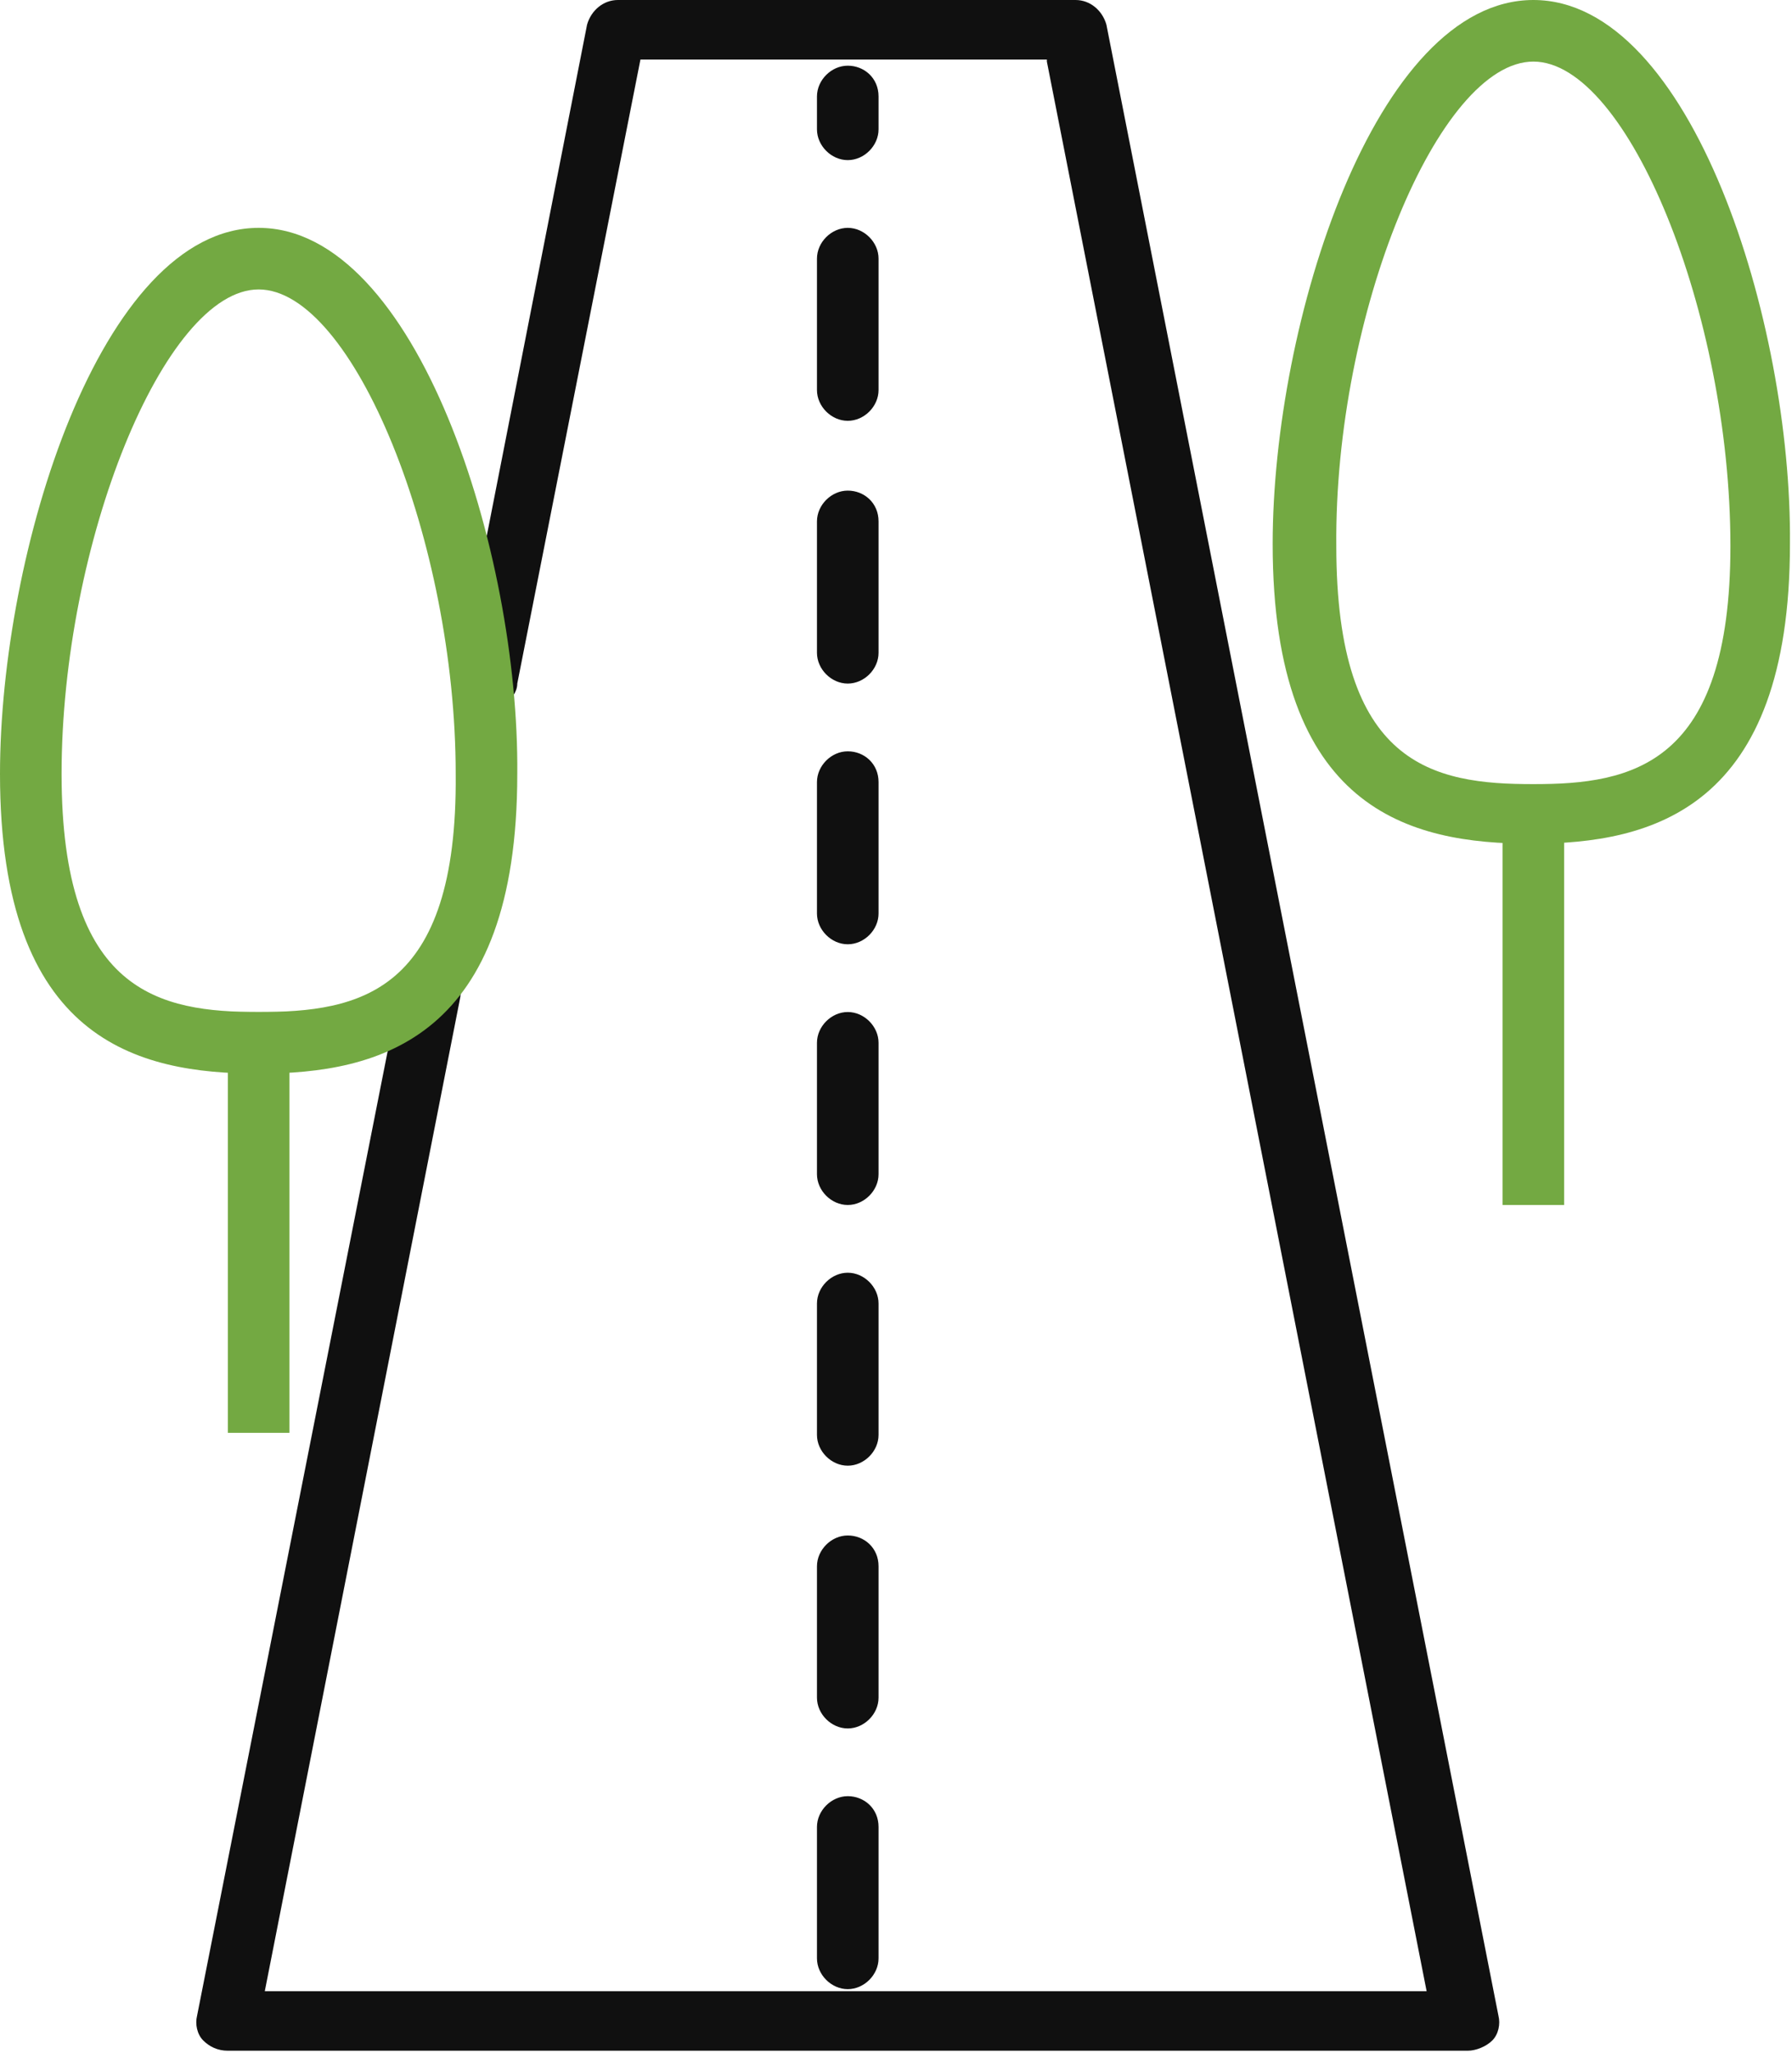 <?xml version="1.0" encoding="utf-8"?>
<!-- Generator: Adobe Illustrator 24.0.1, SVG Export Plug-In . SVG Version: 6.00 Build 0)  -->
<svg version="1.1" id="Capa_1" xmlns="http://www.w3.org/2000/svg" xmlns:xlink="http://www.w3.org/1999/xlink" x="0px" y="0px"
	 viewBox="0 0 87.3 100" style="enable-background:new 0 0 87.3 100;" xml:space="preserve">

<path fill="#101010" d="M21.2,46.9c-0.1,0-0.2,0-0.3,0c-0.3,0-0.6,0.1-0.8,0.2c-0.3,0.2-0.6,0.6-0.6,1L9.6,98.2c-0.1,0.4,0,0.9,0.3,1.2
	c0.3,0.3,0.7,0.5,1.2,0.5h60.4c0.4,0,0.9-0.2,1.2-0.5c0.3-0.3,0.4-0.8,0.3-1.2l-19.1-97C53.7,0.5,53.1,0,52.4,0H30.1
	c-0.7,0-1.3,0.5-1.5,1.2l-6.2,31.6c-0.1,0.4,0,0.8,0.2,1.1c0.2,0.3,0.6,0.6,0.9,0.6c0.4,0.1,0.8,0,1.1-0.2c0.3-0.2,0.6-0.6,0.6-1
	l6-30.4h19.8l0,0.1l18.5,94H12.9l9.5-48.3c0.1-0.4,0-0.8-0.2-1.1C21.9,47.2,21.6,47,21.2,46.9z"/>
<g>
	<g>
		<g>
			<path fill="#101010" d="M41.3,74.8c-0.8,0-1.5,0.7-1.5,1.5v6.4c0,0.8,0.7,1.5,1.5,1.5s1.5-0.7,1.5-1.5v-6.4
				C42.8,75.4,42.1,74.8,41.3,74.8z"/>
			<path fill="#101010" d="M41.3,62c-0.8,0-1.5,0.7-1.5,1.5v6.4c0,0.8,0.7,1.5,1.5,1.5s1.5-0.7,1.5-1.5v-6.4C42.8,62.7,42.1,62,41.3,62
				z"/>
			<path fill="#101010" d="M41.3,49.3c-0.8,0-1.5,0.7-1.5,1.5v6.4c0,0.8,0.7,1.5,1.5,1.5s1.5-0.7,1.5-1.5v-6.4
				C42.8,50,42.1,49.3,41.3,49.3z"/>
			<path fill="#101010" d="M41.3,87.5c-0.8,0-1.5,0.7-1.5,1.5v6.4c0,0.8,0.7,1.5,1.5,1.5s1.5-0.7,1.5-1.5V89
				C42.8,88.1,42.1,87.5,41.3,87.5z"/>
			<path fill="#101010" d="M41.3,11.1c-0.8,0-1.5,0.7-1.5,1.5V19c0,0.8,0.7,1.5,1.5,1.5s1.5-0.7,1.5-1.5v-6.4
				C42.8,11.8,42.1,11.1,41.3,11.1z"/>
			<path fill="#101010" d="M41.3,36.6c-0.8,0-1.5,0.7-1.5,1.5v6.4c0,0.8,0.7,1.5,1.5,1.5s1.5-0.7,1.5-1.5v-6.4
				C42.8,37.2,42.1,36.6,41.3,36.6z"/>
			<path fill="#101010" d="M41.3,3.2c-0.8,0-1.5,0.7-1.5,1.5v1.6c0,0.8,0.7,1.5,1.5,1.5s1.5-0.7,1.5-1.5V4.7
				C42.8,3.8,42.1,3.2,41.3,3.2z"/>
			<path fill="#101010" d="M41.3,23.9c-0.8,0-1.5,0.7-1.5,1.5v6.4c0,0.8,0.7,1.5,1.5,1.5s1.5-0.7,1.5-1.5v-6.4
				C42.8,24.5,42.1,23.9,41.3,23.9z"/>
		</g>
	</g>
</g>
<rect x="73.2" y="38.2" fill="#73A942" width="3" height="20.5"/>
<path fill="#73A942" d="M74.7,0C67,0,62,15.7,62,26.5c0,13,6.7,14.6,12.6,14.6c5.9,0,12.6-1.7,12.6-14.6C87.3,15.7,82.4,0,74.7,0z
	 M74.7,38.2c-4.9,0-9.6-0.9-9.6-11.6C65,15.3,70.1,3,74.7,3s9.6,12.3,9.6,23.6C84.3,37.3,79.5,38.2,74.7,38.2z"/>
<rect x="11.1" y="49.3" fill="#73A942" width="3" height="20.5"/>
<path fill="#73A942" d="M12.6,11.1C4.9,11.1,0,26.9,0,37.7c0,13,6.7,14.6,12.6,14.6s12.6-1.7,12.6-14.6C25.3,26.9,20.3,11.1,12.6,11.1z
	 M12.6,49.3C7.8,49.3,3,48.4,3,37.7c0-11.2,5-23.6,9.6-23.6s9.6,12.3,9.6,23.6C22.3,48.4,17.5,49.3,12.6,49.3z"/>
</svg>
